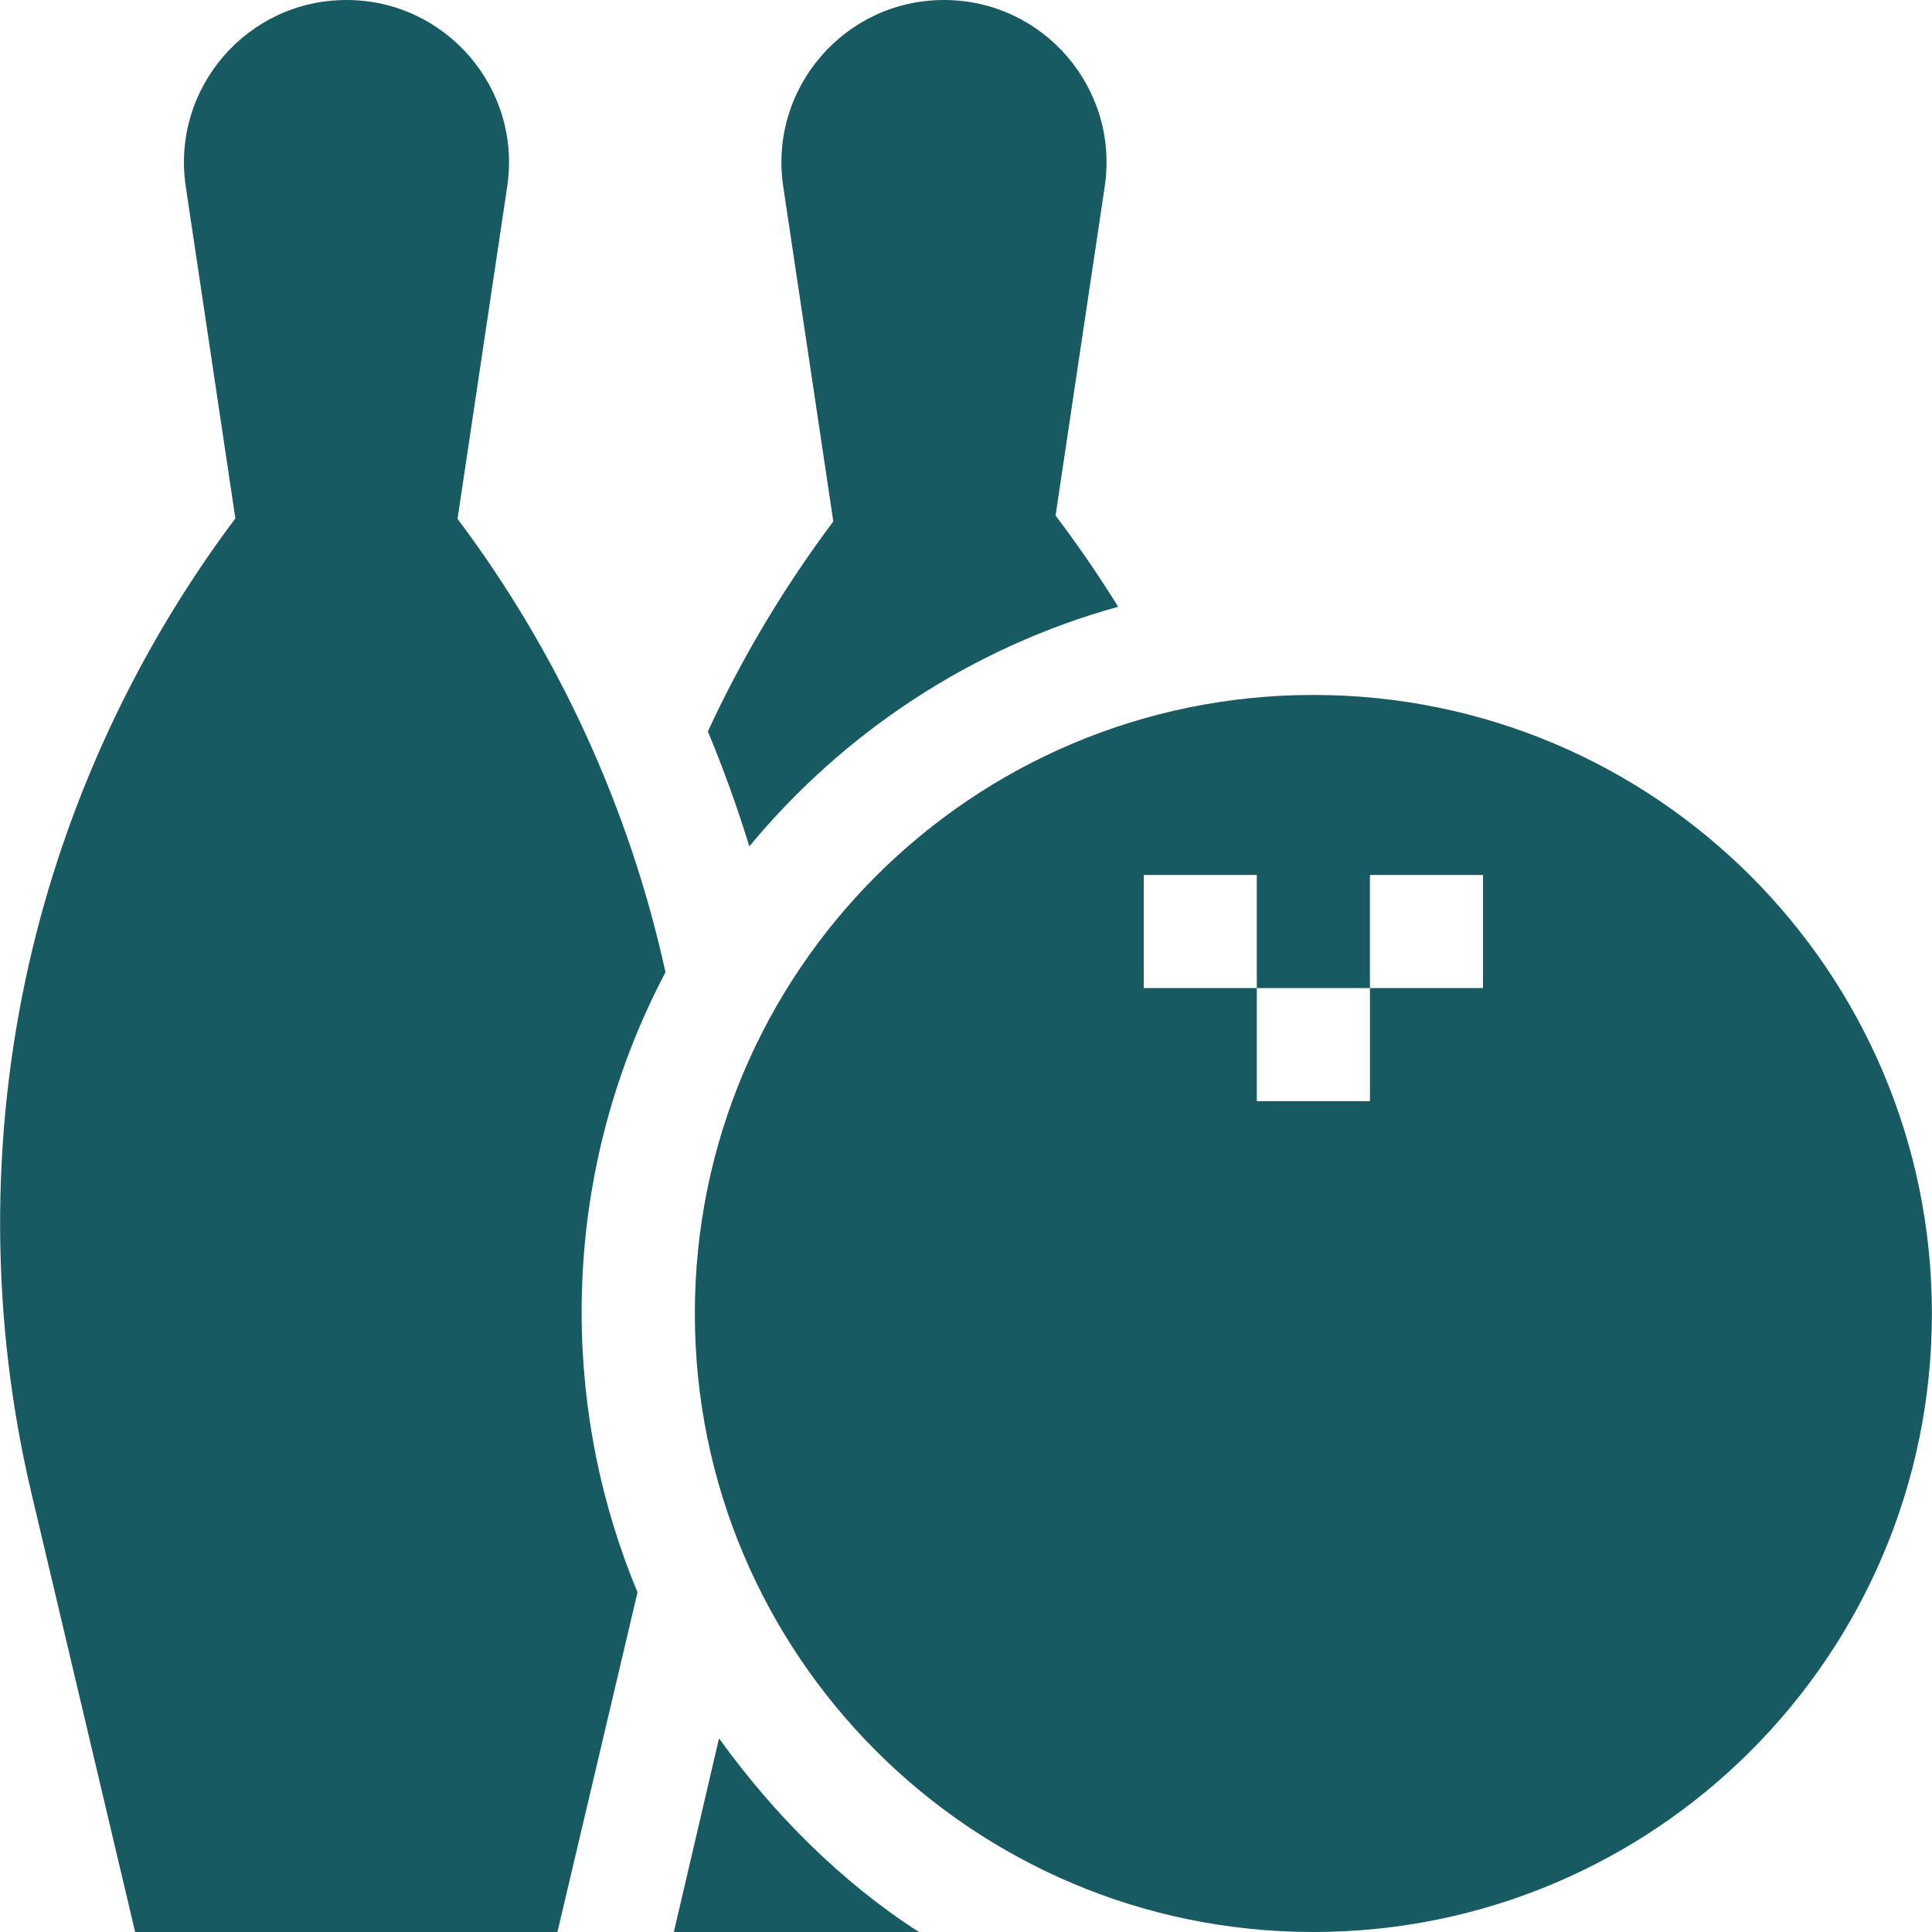<svg width="40" height="40" viewBox="0 0 40 40" fill="none" xmlns="http://www.w3.org/2000/svg">
<g clip-path="url(#clip0_2043_6553)">
<path d="M14.887 35.991L13.951 40H19.026C17.411 38.963 16.006 37.546 14.887 35.991Z" fill="#185A61"/>
<path d="M27.192 14.388C20.119 14.388 14.386 20.121 14.386 27.194C14.386 34.267 20.119 40 27.192 40C34.265 40 39.998 34.267 39.998 27.194C39.998 20.121 34.265 14.388 27.192 14.388ZM30.704 20.457H28.363V22.798H26.021V20.457H23.68V18.115H26.021V20.457H28.363V18.115H30.704V20.457Z" fill="#185A61"/>
<path d="M9.473 10.742L10.501 3.862C10.805 1.828 9.23 0 7.173 0C5.117 0 3.542 1.828 3.846 3.862L4.873 10.733C2.827 13.457 1.356 16.624 0.602 19.945C-0.217 23.55 -0.197 27.358 0.66 30.954L2.798 40H11.541L13.199 32.967C12.454 31.178 12.042 29.218 12.042 27.163C12.042 24.626 12.67 22.233 13.778 20.129C13.034 16.738 11.556 13.517 9.473 10.742Z" fill="#185A61"/>
<path d="M15.514 17.523C17.466 15.163 20.118 13.402 23.15 12.562C22.747 11.913 22.315 11.282 21.854 10.674L22.872 3.862C23.176 1.828 21.601 0 19.544 0C17.488 0 15.912 1.828 16.216 3.862L17.253 10.796C16.237 12.151 15.367 13.607 14.656 15.143C14.979 15.922 15.266 16.717 15.514 17.523Z" fill="#185A61"/>
</g>
<defs>
<clipPath id="clip0_2043_6553">
<rect width="40" height="40" fill="white"/>
</clipPath>
</defs>
</svg>

